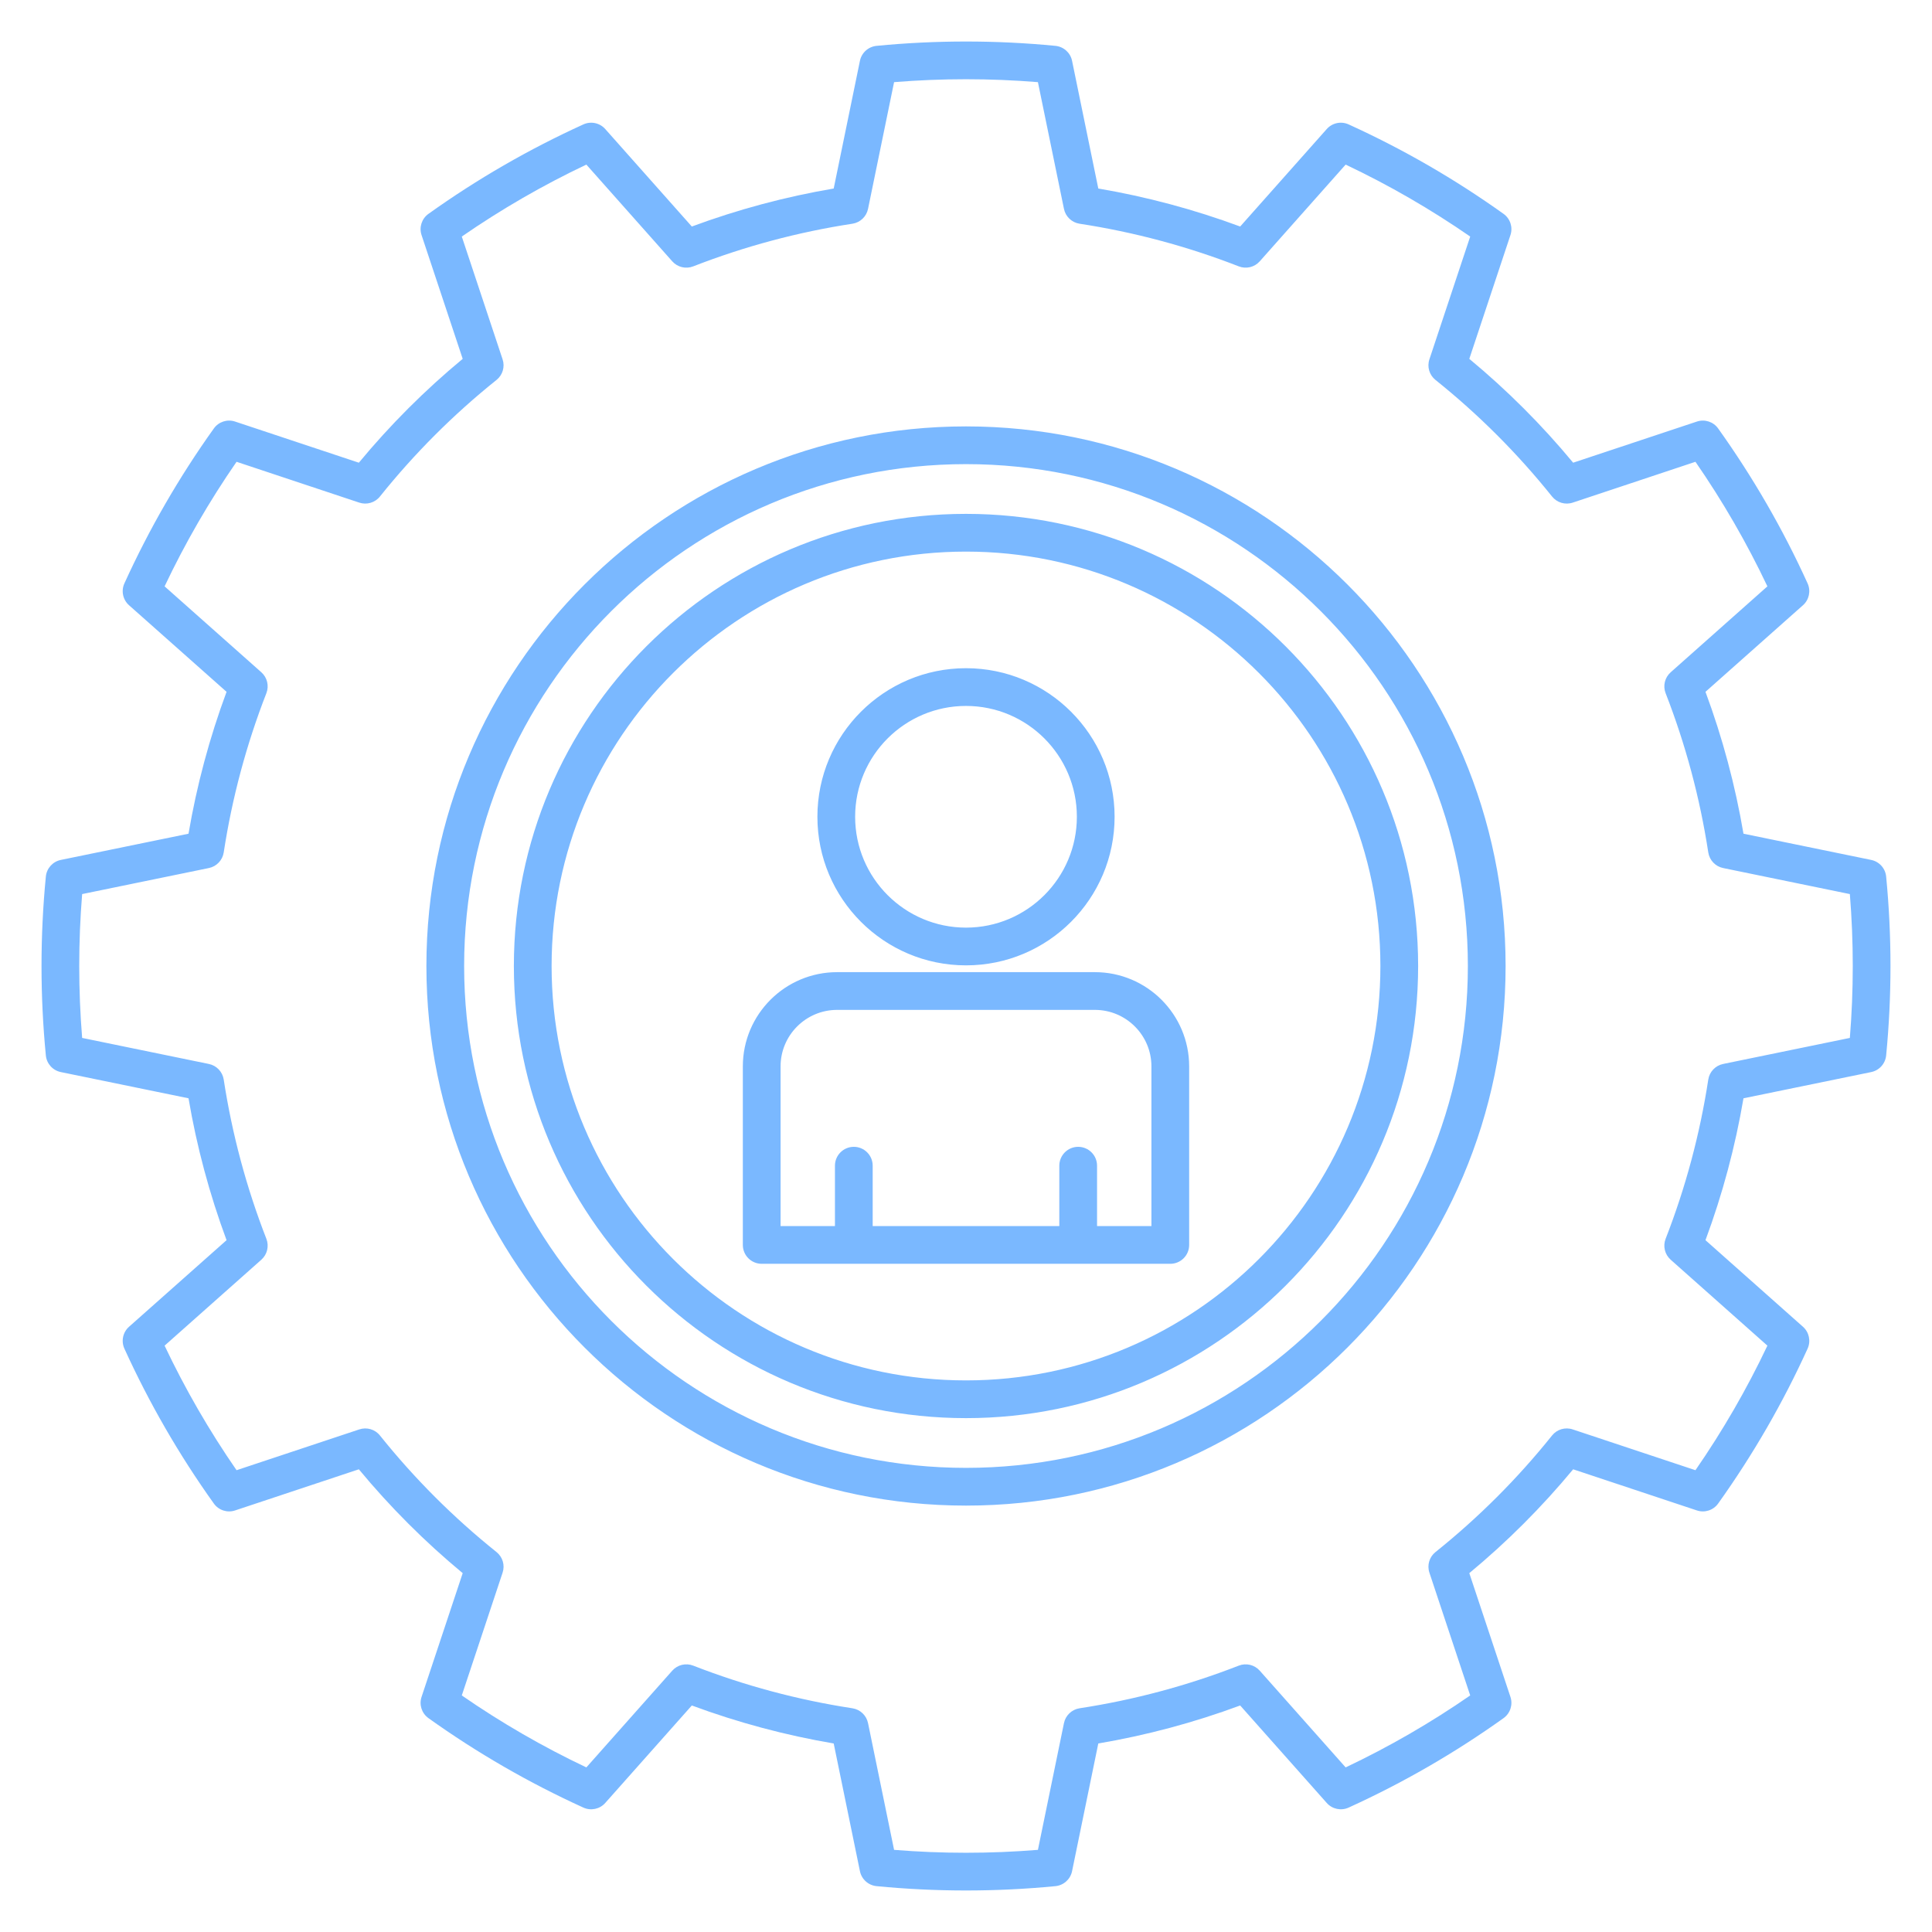 <?xml version="1.0" ?><!DOCTYPE svg  PUBLIC '-//W3C//DTD SVG 1.1//EN'  'http://www.w3.org/Graphics/SVG/1.1/DTD/svg11.dtd'><svg xmlns="http://www.w3.org/2000/svg" xmlns:xlink="http://www.w3.org/1999/xlink" xmlns:serif="http://www.serif.com/" width="100%" height="100%" viewBox="0 0 512 512" version="1.1" xml:space="preserve" style="fill-rule:evenodd;clip-rule:evenodd;stroke-linejoin:round;stroke-miterlimit:2;"><g transform="matrix(1,0,0,1,-1124,-2810)"><g id="Icons"><path fill="#7AB8FF" d="M1408.11,2826.12C1407.67,2823.97 1405.88,2822.36 1403.69,2822.15C1387.93,2820.62 1372.07,2820.62 1356.31,2822.15C1354.12,2822.36 1352.33,2823.97 1351.89,2826.12L1344.94,2859.96C1332.12,2862.14 1319.54,2865.51 1307.34,2870.03C1307.34,2870.03 1284.4,2844.2 1284.4,2844.2C1282.95,2842.56 1280.59,2842.06 1278.6,2842.97C1264.18,2849.53 1250.44,2857.46 1237.55,2866.67C1235.77,2867.94 1235.02,2870.23 1235.72,2872.31L1246.62,2905.1C1236.61,2913.39 1227.39,2922.61 1219.1,2932.62C1219.1,2932.62 1186.31,2921.72 1186.31,2921.72C1184.23,2921.02 1181.94,2921.77 1180.67,2923.55C1171.46,2936.44 1163.53,2950.18 1156.97,2964.6C1156.06,2966.59 1156.56,2968.95 1158.2,2970.4L1184.04,2993.34C1179.52,3005.53 1176.14,3018.12 1173.96,3030.94C1173.96,3030.94 1140.12,3037.89 1140.12,3037.89C1137.97,3038.33 1136.36,3040.12 1136.15,3042.3C1134.62,3058.07 1134.62,3073.93 1136.15,3089.7C1136.36,3091.88 1137.97,3093.67 1140.12,3094.11L1173.96,3101.06C1176.14,3113.88 1179.52,3126.47 1184.04,3138.66C1184.04,3138.66 1158.2,3161.6 1158.2,3161.6C1156.56,3163.05 1156.06,3165.41 1156.97,3167.41C1163.53,3181.82 1171.46,3195.56 1180.67,3208.45C1181.94,3210.23 1184.23,3210.98 1186.31,3210.28L1219.1,3199.38C1227.39,3209.39 1236.61,3218.61 1246.62,3226.9C1246.62,3226.9 1235.72,3259.69 1235.72,3259.69C1235.02,3261.77 1235.77,3264.06 1237.55,3265.33C1250.44,3274.54 1264.18,3282.47 1278.6,3289.03C1280.59,3289.94 1282.95,3289.44 1284.4,3287.8L1307.34,3261.97C1319.54,3266.49 1332.12,3269.86 1344.94,3272.04C1344.94,3272.04 1351.89,3305.88 1351.89,3305.88C1352.33,3308.03 1354.12,3309.64 1356.31,3309.85C1372.07,3311.38 1387.93,3311.38 1403.69,3309.85C1405.88,3309.64 1407.67,3308.03 1408.11,3305.88L1415.06,3272.04C1427.88,3269.86 1440.46,3266.49 1452.66,3261.97C1452.66,3261.97 1475.6,3287.8 1475.6,3287.8C1477.05,3289.44 1479.41,3289.94 1481.4,3289.03C1495.82,3282.47 1509.56,3274.54 1522.45,3265.33C1524.23,3264.06 1524.98,3261.77 1524.28,3259.69L1513.38,3226.9C1523.39,3218.61 1532.61,3209.39 1540.9,3199.38C1540.9,3199.38 1573.69,3210.28 1573.69,3210.28C1575.77,3210.98 1578.06,3210.23 1579.33,3208.45C1588.54,3195.56 1596.48,3181.82 1603.03,3167.41C1603.94,3165.41 1603.44,3163.05 1601.8,3161.6L1575.97,3138.66C1580.49,3126.47 1583.86,3113.88 1586.04,3101.06C1586.04,3101.06 1619.88,3094.11 1619.88,3094.11C1622.03,3093.67 1623.64,3091.88 1623.85,3089.7C1625.38,3073.93 1625.38,3058.07 1623.85,3042.3C1623.64,3040.12 1622.03,3038.33 1619.88,3037.89L1586.04,3030.94C1583.86,3018.12 1580.49,3005.53 1575.97,2993.34C1575.97,2993.34 1601.8,2970.4 1601.8,2970.4C1603.44,2968.95 1603.94,2966.59 1603.03,2964.6C1596.48,2950.18 1588.54,2936.44 1579.33,2923.55C1578.06,2921.77 1575.77,2921.02 1573.69,2921.72L1540.9,2932.62C1532.61,2922.61 1523.39,2913.39 1513.38,2905.1C1513.38,2905.1 1524.28,2872.31 1524.28,2872.31C1524.98,2870.23 1524.23,2867.94 1522.45,2866.67C1509.56,2857.46 1495.82,2849.53 1481.4,2842.97C1479.41,2842.06 1477.05,2842.56 1475.6,2844.2L1452.66,2870.03C1440.46,2865.51 1427.88,2862.14 1415.06,2859.96C1415.06,2859.96 1408.11,2826.12 1408.11,2826.12ZM1399.06,2831.77L1405.96,2865.35C1406.38,2867.4 1408.03,2868.97 1410.1,2869.29C1424.54,2871.5 1438.68,2875.29 1452.29,2880.59C1454.24,2881.35 1456.45,2880.82 1457.84,2879.26L1480.61,2853.62C1492.11,2859.07 1503.15,2865.45 1513.62,2872.69C1513.62,2872.69 1502.81,2905.22 1502.81,2905.22C1502.14,2907.2 1502.79,2909.39 1504.42,2910.69C1515.82,2919.82 1526.18,2930.18 1535.31,2941.58C1536.61,2943.21 1538.8,2943.86 1540.79,2943.2L1573.31,2932.38C1580.55,2942.85 1586.93,2953.89 1592.38,2965.39C1592.38,2965.39 1566.75,2988.16 1566.75,2988.16C1565.18,2989.55 1564.65,2991.76 1565.41,2993.71C1570.71,3007.32 1574.5,3021.47 1576.71,3035.9C1577.03,3037.97 1578.6,3039.62 1580.65,3040.04L1614.23,3046.94C1615.26,3059.62 1615.26,3072.38 1614.23,3085.06C1614.23,3085.06 1580.65,3091.96 1580.65,3091.96C1578.6,3092.38 1577.03,3094.03 1576.71,3096.1C1574.5,3110.53 1570.71,3124.68 1565.41,3138.29C1564.65,3140.24 1565.18,3142.45 1566.75,3143.84L1592.38,3166.61C1586.93,3178.11 1580.55,3189.15 1573.31,3199.62C1573.31,3199.62 1540.79,3188.81 1540.79,3188.81C1538.8,3188.14 1536.61,3188.79 1535.31,3190.42C1526.18,3201.82 1515.82,3212.18 1504.42,3221.31C1502.79,3222.61 1502.14,3224.8 1502.81,3226.78L1513.62,3259.31C1503.15,3266.55 1492.11,3272.93 1480.61,3278.38C1480.61,3278.38 1457.84,3252.74 1457.84,3252.74C1456.45,3251.18 1454.24,3250.65 1452.29,3251.41C1438.68,3256.71 1424.54,3260.5 1410.1,3262.71C1408.03,3263.03 1406.38,3264.6 1405.96,3266.65L1399.06,3300.23C1386.38,3301.26 1373.62,3301.26 1360.94,3300.23C1360.94,3300.23 1354.04,3266.65 1354.04,3266.65C1353.62,3264.6 1351.97,3263.03 1349.9,3262.71C1335.46,3260.5 1321.32,3256.71 1307.71,3251.41C1305.76,3250.65 1303.55,3251.18 1302.16,3252.74L1279.39,3278.38C1267.89,3272.93 1256.85,3266.55 1246.38,3259.31C1246.38,3259.31 1257.19,3226.78 1257.19,3226.78C1257.86,3224.8 1257.21,3222.61 1255.58,3221.31C1244.18,3212.18 1233.82,3201.82 1224.69,3190.42C1223.39,3188.79 1221.2,3188.14 1219.21,3188.81L1186.69,3199.62C1179.45,3189.15 1173.07,3178.11 1167.62,3166.61C1167.62,3166.61 1193.26,3143.84 1193.26,3143.84C1194.82,3142.45 1195.35,3140.24 1194.59,3138.29C1189.29,3124.68 1185.5,3110.53 1183.29,3096.1C1182.97,3094.03 1181.4,3092.38 1179.35,3091.96L1145.77,3085.06C1144.74,3072.38 1144.74,3059.62 1145.77,3046.94C1145.77,3046.94 1179.35,3040.04 1179.35,3040.04C1181.4,3039.62 1182.97,3037.97 1183.29,3035.9C1185.5,3021.47 1189.29,3007.32 1194.59,2993.71C1195.35,2991.76 1194.82,2989.55 1193.26,2988.16L1167.62,2965.39C1173.07,2953.89 1179.45,2942.85 1186.69,2932.38C1186.69,2932.38 1219.21,2943.2 1219.21,2943.2C1221.2,2943.86 1223.39,2943.21 1224.69,2941.58C1233.82,2930.18 1244.18,2919.82 1255.58,2910.69C1257.21,2909.39 1257.86,2907.2 1257.19,2905.22L1246.38,2872.69C1256.85,2865.45 1267.89,2859.07 1279.39,2853.62C1279.39,2853.62 1302.16,2879.26 1302.16,2879.26C1303.55,2880.82 1305.76,2881.35 1307.71,2880.59C1321.32,2875.29 1335.46,2871.5 1349.9,2869.29C1351.97,2868.97 1353.62,2867.4 1354.04,2865.35L1360.94,2831.77C1373.62,2830.74 1386.38,2830.74 1399.06,2831.77L1399.06,2831.77ZM1380,2923C1301.08,2923 1237,2987.08 1237,3066C1237,3144.92 1301.08,3209 1380,3209C1458.92,3209 1523,3144.92 1523,3066C1523,2987.08 1458.92,2923 1380,2923ZM1380,2933C1453.4,2933 1513,2992.6 1513,3066C1513,3139.41 1453.4,3199 1380,3199C1306.6,3199 1247,3139.41 1247,3066C1247,2992.6 1306.6,2933 1380,2933ZM1380,2946.18C1313.87,2946.18 1260.18,2999.87 1260.18,3066C1260.18,3132.13 1313.87,3185.82 1380,3185.82C1446.13,3185.82 1499.82,3132.13 1499.82,3066C1499.82,2999.87 1446.13,2946.18 1380,2946.18ZM1380,2956.18C1440.61,2956.18 1489.82,3005.39 1489.82,3066C1489.82,3126.61 1440.61,3175.82 1380,3175.82C1319.39,3175.82 1270.18,3126.61 1270.18,3066C1270.18,3005.39 1319.39,2956.18 1380,2956.18ZM1439.14,3092.61C1439.14,3078.82 1427.94,3067.63 1414.15,3067.63L1345.85,3067.63C1332.06,3067.63 1320.86,3078.82 1320.86,3092.61C1320.86,3092.61 1320.86,3139.92 1320.86,3139.92C1320.86,3142.69 1323.1,3144.92 1325.86,3144.92L1434.14,3144.92C1436.9,3144.92 1439.14,3142.69 1439.14,3139.92L1439.14,3092.61ZM1414.73,3134.92L1429.14,3134.92L1429.14,3092.61C1429.14,3084.34 1422.42,3077.63 1414.15,3077.63C1414.15,3077.63 1345.85,3077.63 1345.85,3077.63C1337.58,3077.63 1330.86,3084.34 1330.86,3092.61C1330.86,3092.61 1330.86,3134.92 1330.86,3134.92L1345.27,3134.92L1345.27,3118.92C1345.27,3116.16 1347.51,3113.92 1350.27,3113.92C1353.03,3113.92 1355.27,3116.16 1355.27,3118.92L1355.27,3134.92L1404.73,3134.92L1404.73,3118.92C1404.73,3116.16 1406.97,3113.92 1409.73,3113.92C1412.49,3113.92 1414.73,3116.16 1414.73,3118.92L1414.73,3134.92ZM1380,2987.08C1358.27,2987.08 1340.62,3004.72 1340.62,3026.45C1340.62,3048.19 1358.27,3065.83 1380,3065.83C1401.73,3065.83 1419.38,3048.19 1419.38,3026.45C1419.38,3004.72 1401.73,2987.08 1380,2987.08ZM1380,2997.08C1396.21,2997.08 1409.38,3010.24 1409.38,3026.45C1409.38,3042.67 1396.21,3055.83 1380,3055.83C1363.79,3055.83 1350.62,3042.67 1350.62,3026.45C1350.62,3010.24 1363.79,2997.08 1380,2997.08Z"/></g></g></svg>